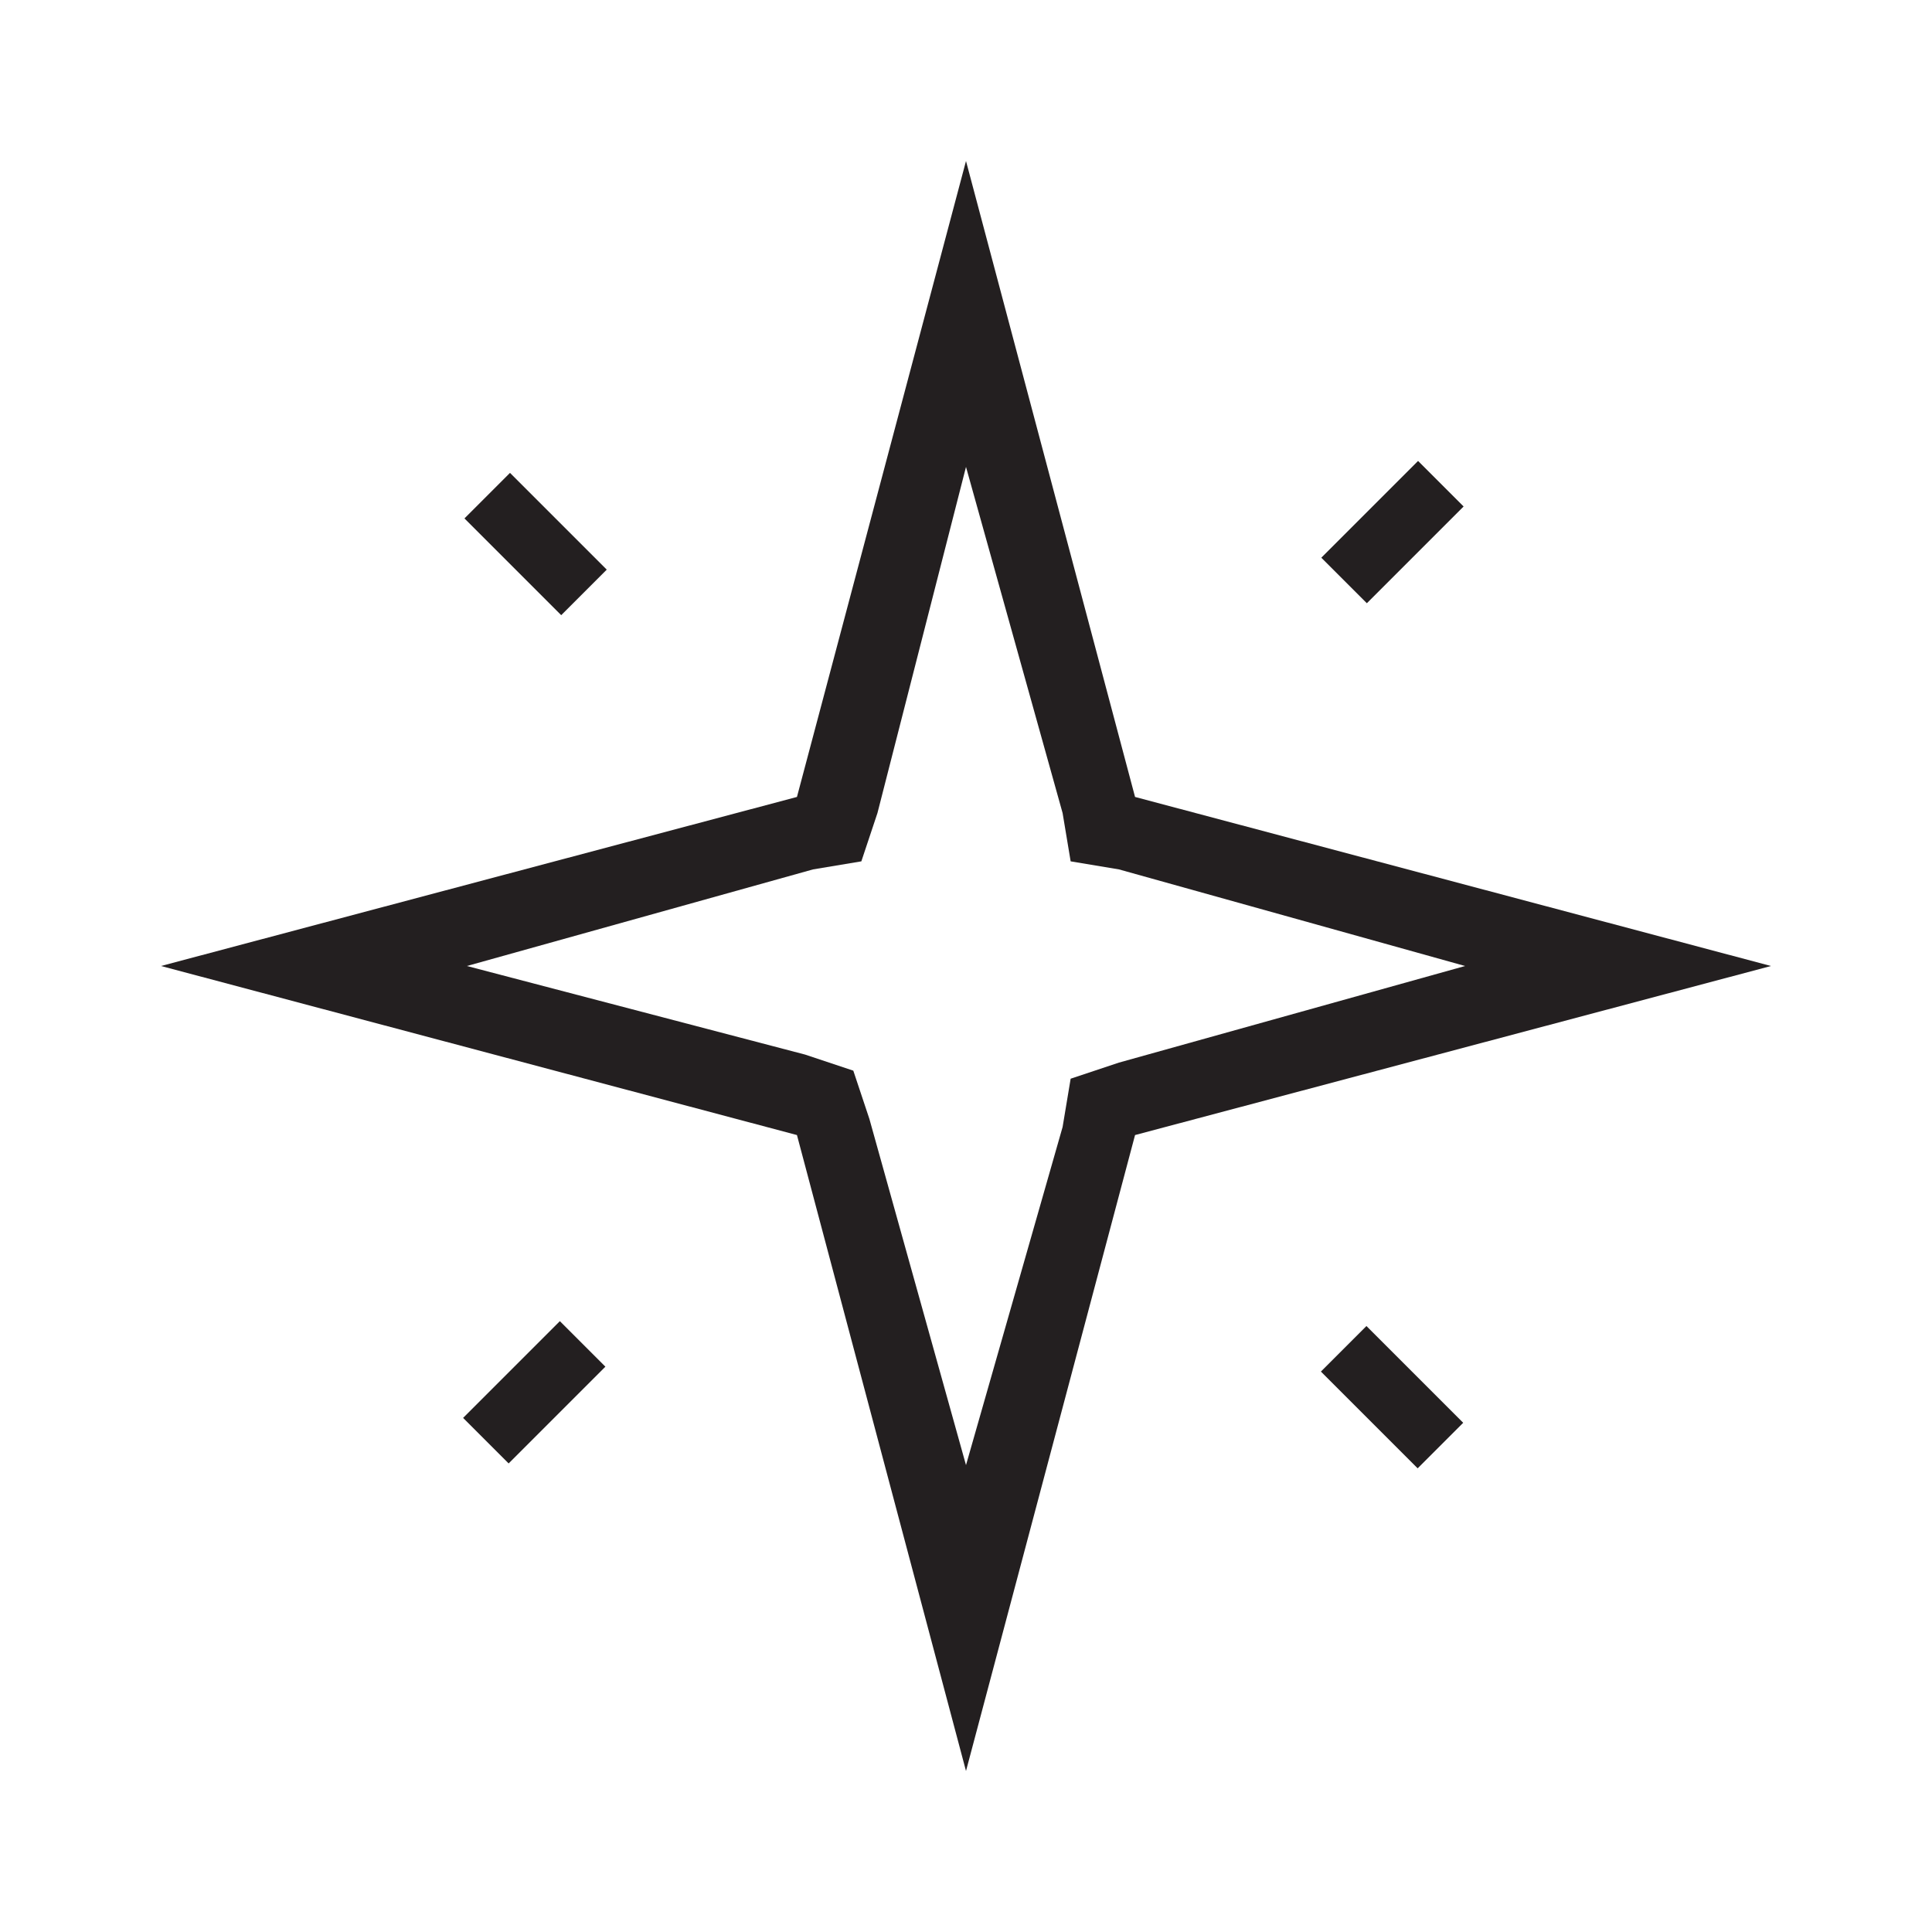 <?xml version="1.0" encoding="utf-8"?>
<!-- Generator: Adobe Illustrator 20.0.0, SVG Export Plug-In . SVG Version: 6.00 Build 0)  -->
<svg version="1.1" id="eds-icon--politics_svg"
	 xmlns="http://www.w3.org/2000/svg" xmlns:xlink="http://www.w3.org/1999/xlink" x="0px" y="0px" viewBox="0 0 24 24"
	 enable-background="new 0 0 24 24" xml:space="preserve">
<path id="eds-icon--religion_base" fill-rule="evenodd" clip-rule="evenodd" fill="#231F20" d="M10.8,13.9l-0.2-0.6
	l-0.6-0.2L5.8,12l4.3-1.2l0.6-0.1l0.2-0.6L12,5.8l1.2,4.3l0.1,0.6l0.6,0.1l4.3,1.2l-4.3,1.2l-0.6,0.2l-0.1,0.6L12,18.2L10.8,13.9z
	 M12,2L9.9,9.9L2,12l7.9,2.1L12,22l2.1-7.9L22,12l-7.9-2.1L12,2z"/>
<g id="eds-icon--religion_dashes">
	
		<rect x="5.8" y="16.9" transform="matrix(0.707 -0.707 0.707 0.707 -10.296 9.766)" fill-rule="evenodd" clip-rule="evenodd" fill="#231F20" width="1.7" height="0.8"/>
	
		<rect x="16.9" y="16.5" transform="matrix(0.707 -0.707 0.707 0.707 -7.205 17.321)" fill-rule="evenodd" clip-rule="evenodd" fill="#231F20" width="0.8" height="1.7"/>
	
		<rect x="16.5" y="6.2" transform="matrix(0.707 -0.707 0.707 0.707 0.365 14.21)" fill-rule="evenodd" clip-rule="evenodd" fill="#231F20" width="1.7" height="0.8"/>
	
		<rect x="6.2" y="5.9" transform="matrix(0.707 -0.707 0.707 0.707 -2.785 6.652)" fill-rule="evenodd" clip-rule="evenodd" fill="#231F20" width="0.8" height="1.7"/>
</g>
</svg>
